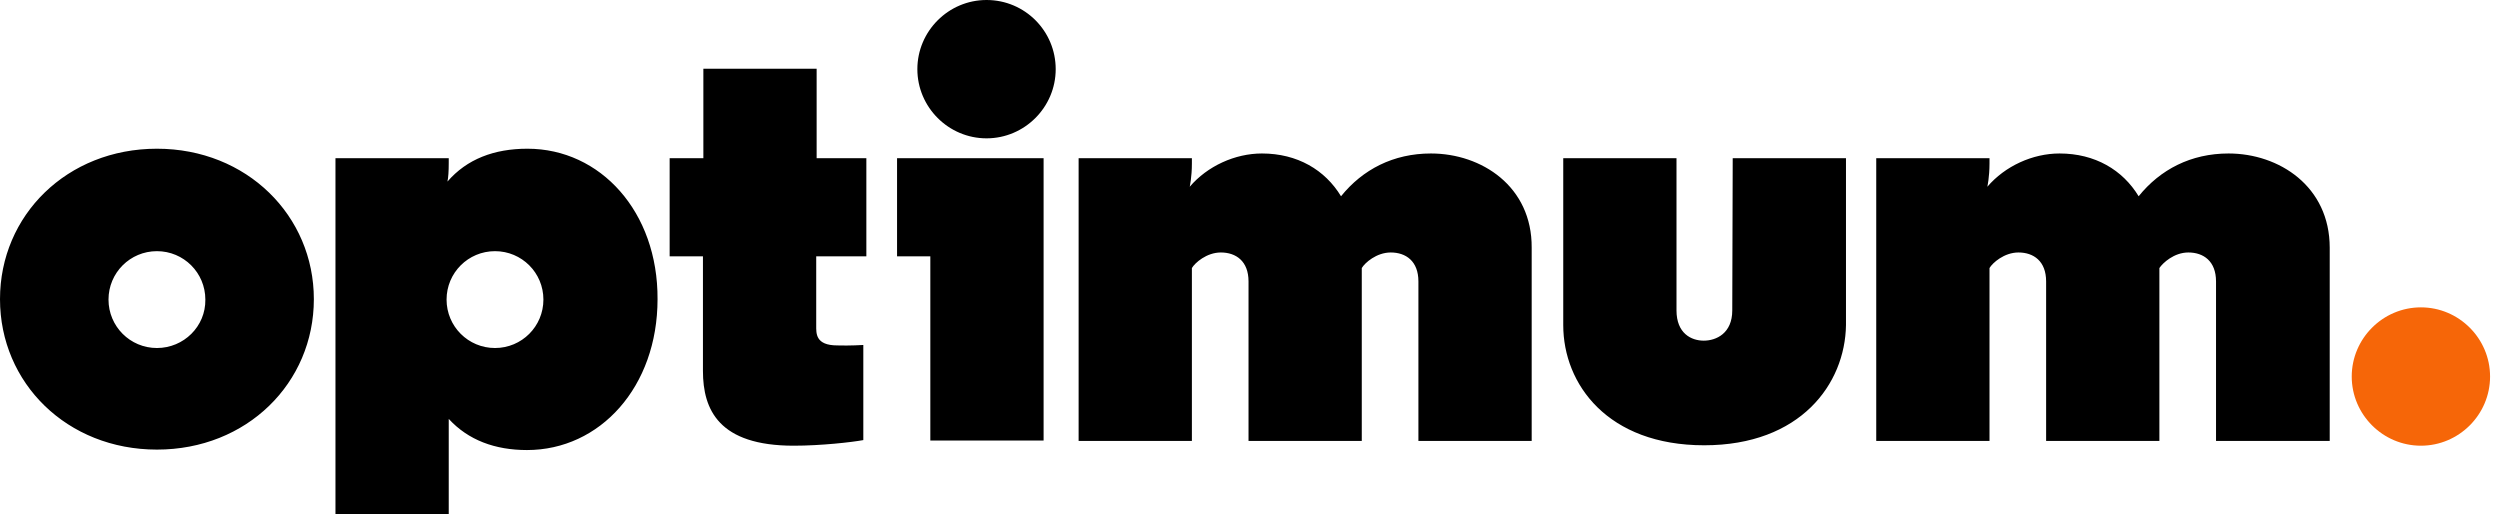 <svg width="107" height="22" viewBox="0 0 107 22" fill="none" xmlns="http://www.w3.org/2000/svg">
<path d="M28.661 10.972H30.086V15.876C30.086 17.541 30.77 19.076 33.971 19.076C35.137 19.076 36.451 18.928 36.95 18.836V14.765C36.95 14.765 36.358 14.802 35.84 14.784C34.897 14.784 34.934 14.266 34.934 13.933V10.972H37.08V6.772H34.952V2.942H30.104V6.772H28.661V10.972ZM6.717 6.365C10.565 6.365 13.433 9.233 13.433 12.804C13.433 16.394 10.565 19.243 6.717 19.243C2.868 19.243 0 16.394 0 12.804C0 9.214 2.868 6.365 6.717 6.365ZM6.717 10.75C5.569 10.75 4.644 11.675 4.644 12.822C4.644 13.97 5.569 14.895 6.717 14.895C7.864 14.895 8.807 13.97 8.789 12.822C8.789 11.675 7.864 10.75 6.717 10.75ZM22.574 6.365C25.701 6.365 28.162 9.066 28.143 12.804C28.143 16.56 25.682 19.262 22.555 19.262C21.186 19.262 20.039 18.836 19.206 17.929V22H14.358V6.772H19.206V6.976C19.206 7.327 19.188 7.605 19.151 7.771C19.983 6.809 21.149 6.365 22.574 6.365ZM21.186 10.75C20.039 10.75 19.113 11.675 19.113 12.822C19.113 13.97 20.039 14.895 21.186 14.895C22.333 14.895 23.258 13.97 23.258 12.822C23.258 11.675 22.333 10.75 21.186 10.75ZM42.224 0C40.596 0 39.263 1.332 39.263 2.96C39.263 4.589 40.596 5.921 42.224 5.921C43.852 5.921 45.184 4.589 45.184 2.96C45.184 1.332 43.87 0 42.224 0ZM38.394 10.972H39.818V18.855H44.666V6.772H38.394V10.972ZM74.141 13.285C74.141 14.266 73.457 14.58 72.92 14.58C72.383 14.58 71.754 14.266 71.754 13.285V6.772H66.907V13.914C66.907 16.449 68.812 19.058 72.939 19.058C77.065 19.058 78.971 16.431 79.008 13.914V6.772H74.16L74.141 13.285ZM95.383 6.569C93.773 6.569 92.459 7.253 91.534 8.4C90.85 7.272 89.665 6.569 88.148 6.569C87.001 6.569 85.817 7.105 85.058 7.993C85.058 7.993 85.151 7.586 85.151 6.994V6.772H80.303V18.873H85.151V11.472C85.28 11.25 85.78 10.806 86.39 10.806C87.038 10.806 87.574 11.176 87.574 12.045V18.873H92.422V11.472C92.57 11.25 93.051 10.806 93.662 10.806C94.309 10.806 94.846 11.176 94.846 12.045V18.873H99.712V10.602C99.712 7.975 97.547 6.569 95.383 6.569ZM61.245 6.569C59.635 6.569 58.321 7.253 57.396 8.4C56.712 7.272 55.527 6.569 54.01 6.569C52.863 6.569 51.679 7.105 50.92 7.993C50.92 7.993 51.013 7.586 51.013 6.994V6.772H46.165V18.873H51.013V11.472C51.142 11.25 51.642 10.806 52.252 10.806C52.9 10.806 53.437 11.176 53.437 12.045V18.873H58.284V11.472C58.414 11.25 58.913 10.806 59.524 10.806C60.172 10.806 60.708 11.176 60.708 12.045V18.873H65.556V10.602C65.574 7.975 63.41 6.569 61.245 6.569Z" fill="black"/>
<path d="M103.615 13.155C101.987 13.155 100.654 14.487 100.654 16.116C100.654 17.744 101.987 19.076 103.615 19.076C105.243 19.076 106.575 17.744 106.575 16.116C106.575 14.487 105.243 13.155 103.615 13.155Z" fill="#F66608"/>
</svg>
